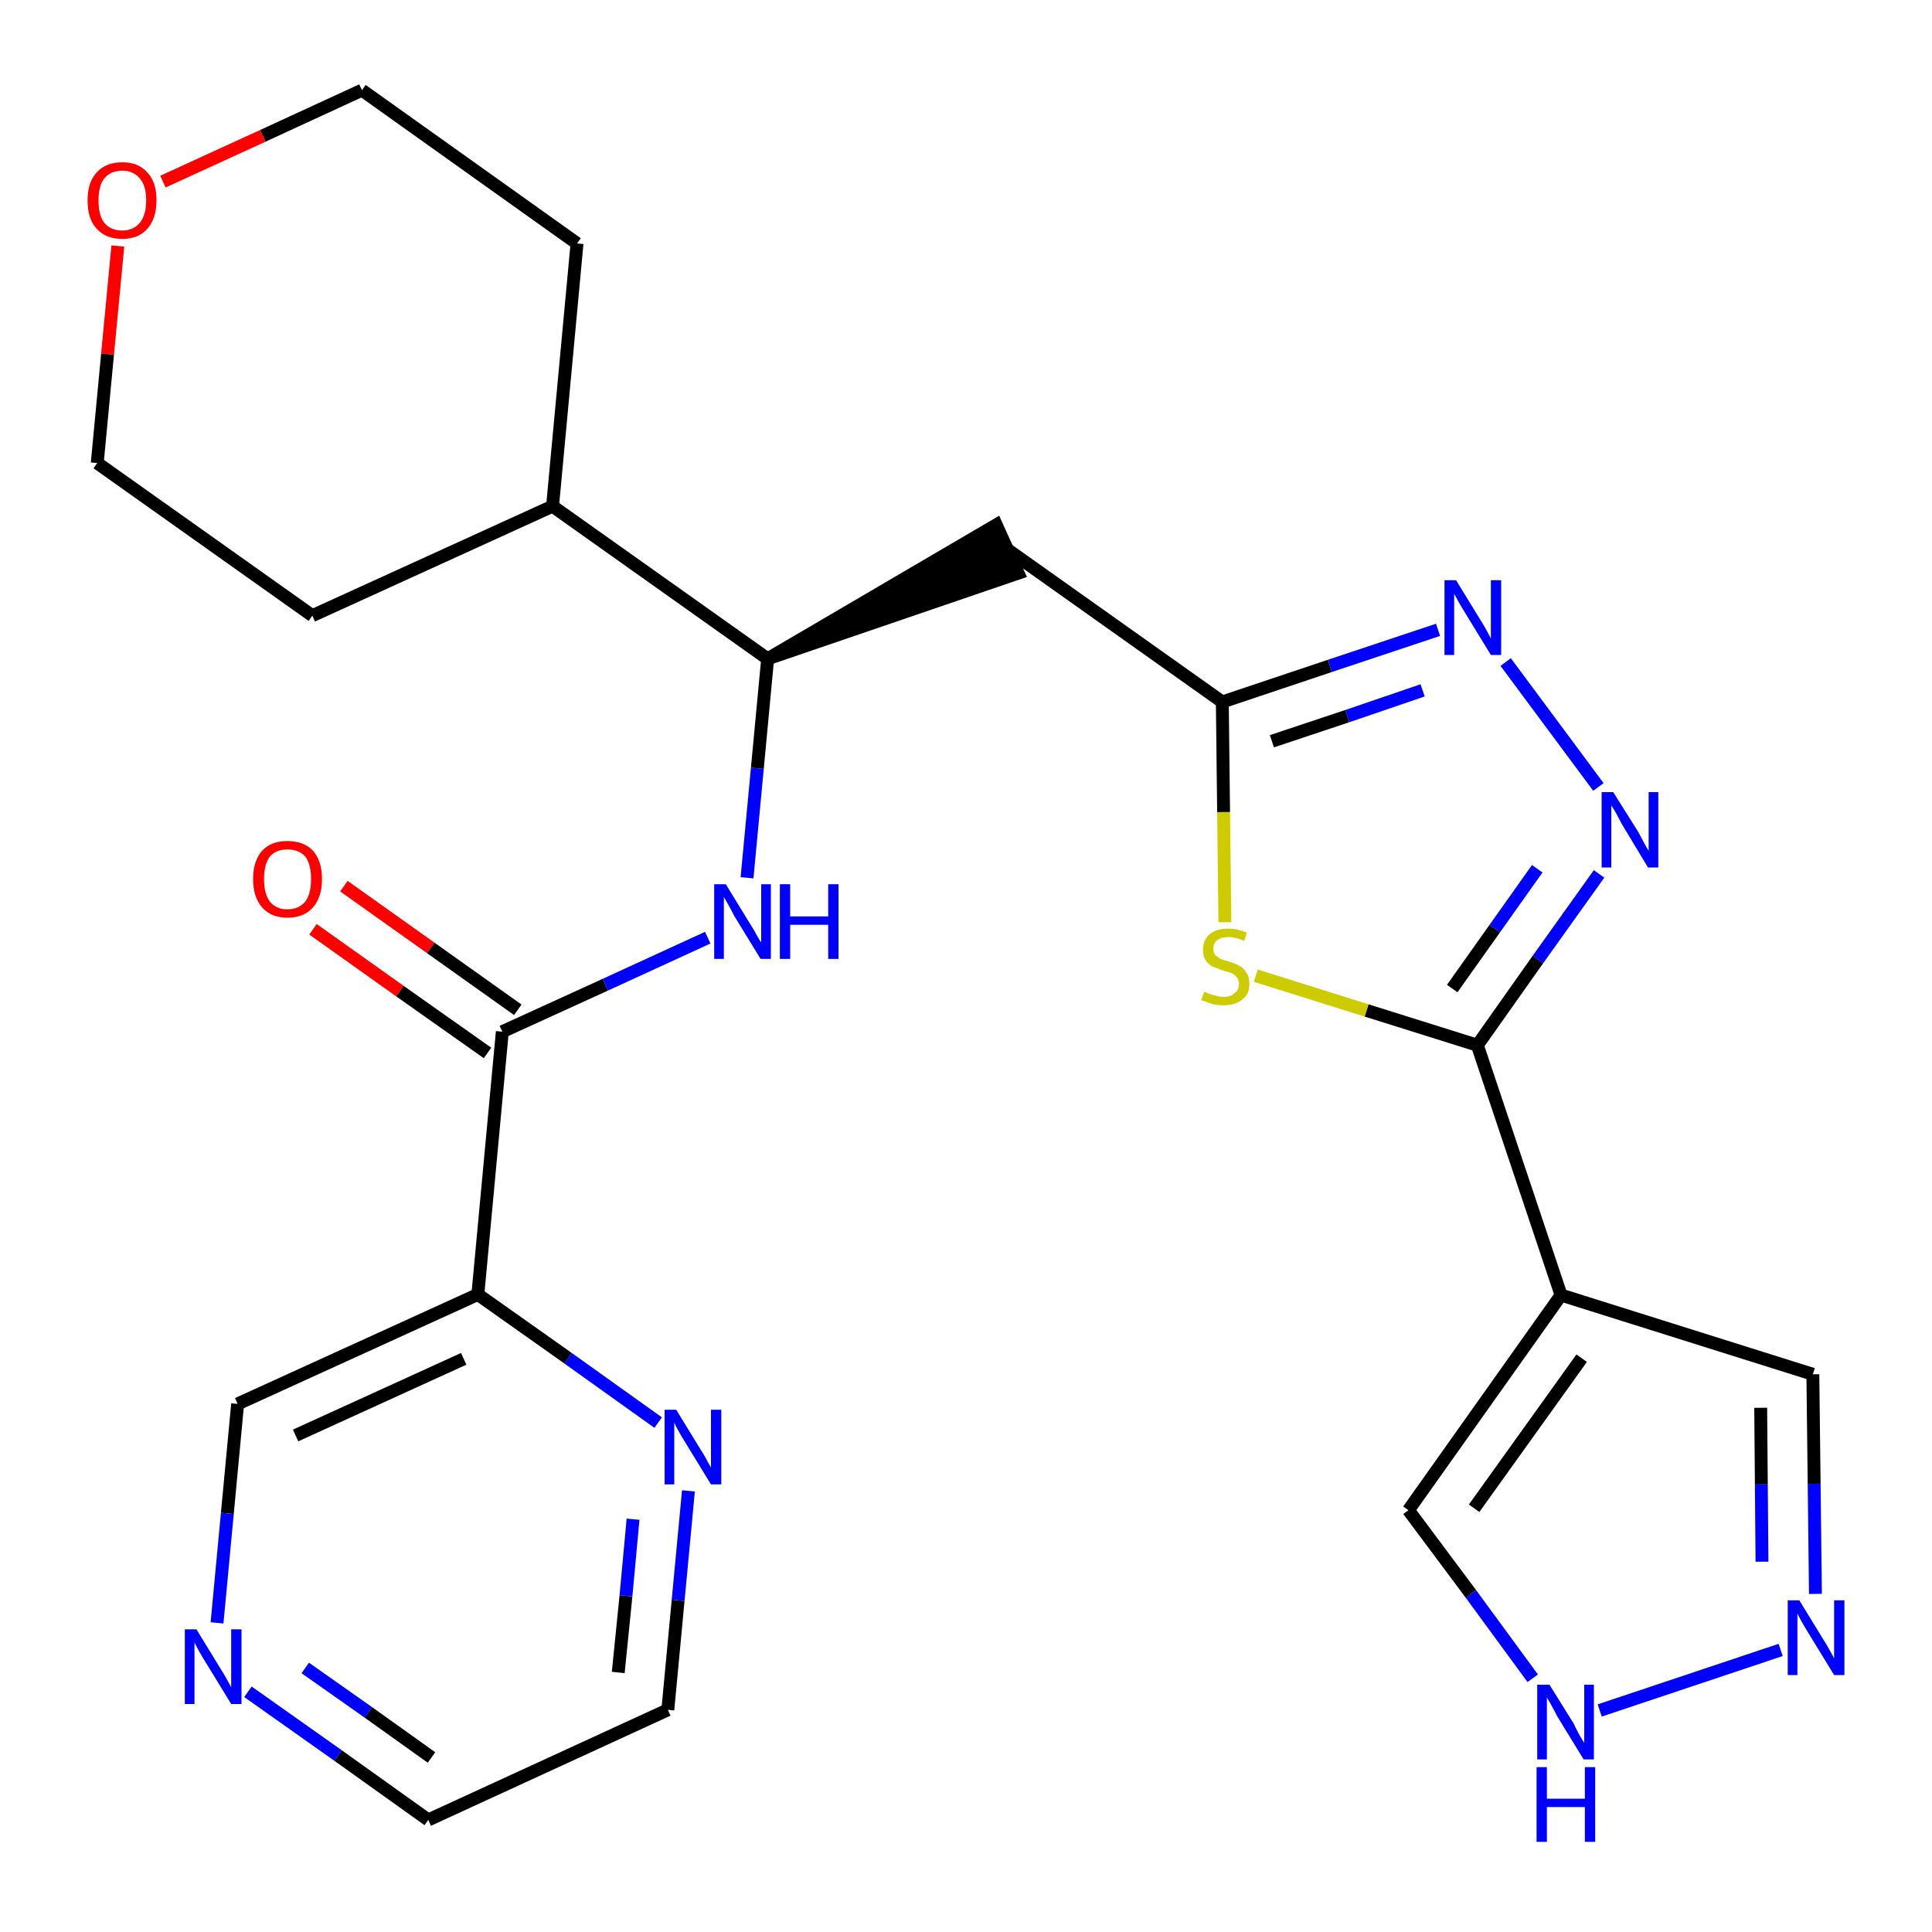 <?xml version='1.0' encoding='iso-8859-1'?>
<svg version='1.1' baseProfile='full'
              xmlns='http://www.w3.org/2000/svg'
                      xmlns:rdkit='http://www.rdkit.org/xml'
                      xmlns:xlink='http://www.w3.org/1999/xlink'
                  xml:space='preserve'
width='300px' height='300px' viewBox='0 0 300 300'>
<!-- END OF HEADER -->
<path class='bond-0 atom-0 atom-1' d='M 48.6,144.3 L 62.1,153.9' style='fill:none;fill-rule:evenodd;stroke:#FF0000;stroke-width:2.0px;stroke-linecap:butt;stroke-linejoin:miter;stroke-opacity:1' />
<path class='bond-0 atom-0 atom-1' d='M 62.1,153.9 L 75.7,163.5' style='fill:none;fill-rule:evenodd;stroke:#000000;stroke-width:2.0px;stroke-linecap:butt;stroke-linejoin:miter;stroke-opacity:1' />
<path class='bond-0 atom-0 atom-1' d='M 53.4,137.6 L 66.9,147.2' style='fill:none;fill-rule:evenodd;stroke:#FF0000;stroke-width:2.0px;stroke-linecap:butt;stroke-linejoin:miter;stroke-opacity:1' />
<path class='bond-0 atom-0 atom-1' d='M 66.9,147.2 L 80.4,156.8' style='fill:none;fill-rule:evenodd;stroke:#000000;stroke-width:2.0px;stroke-linecap:butt;stroke-linejoin:miter;stroke-opacity:1' />
<path class='bond-1 atom-1 atom-2' d='M 78.0,160.2 L 94.0,152.9' style='fill:none;fill-rule:evenodd;stroke:#000000;stroke-width:2.0px;stroke-linecap:butt;stroke-linejoin:miter;stroke-opacity:1' />
<path class='bond-1 atom-1 atom-2' d='M 94.0,152.9 L 109.9,145.6' style='fill:none;fill-rule:evenodd;stroke:#0000FF;stroke-width:2.0px;stroke-linecap:butt;stroke-linejoin:miter;stroke-opacity:1' />
<path class='bond-20 atom-1 atom-21' d='M 78.0,160.2 L 74.2,201.0' style='fill:none;fill-rule:evenodd;stroke:#000000;stroke-width:2.0px;stroke-linecap:butt;stroke-linejoin:miter;stroke-opacity:1' />
<path class='bond-2 atom-2 atom-3' d='M 116.0,136.3 L 117.6,119.3' style='fill:none;fill-rule:evenodd;stroke:#0000FF;stroke-width:2.0px;stroke-linecap:butt;stroke-linejoin:miter;stroke-opacity:1' />
<path class='bond-2 atom-2 atom-3' d='M 117.6,119.3 L 119.2,102.3' style='fill:none;fill-rule:evenodd;stroke:#000000;stroke-width:2.0px;stroke-linecap:butt;stroke-linejoin:miter;stroke-opacity:1' />
<path class='bond-3 atom-3 atom-4' d='M 119.2,102.3 L 158.1,89.0 L 154.7,81.5 Z' style='fill:#000000;fill-rule:evenodd;fill-opacity:1;stroke:#000000;stroke-width:2.0px;stroke-linecap:butt;stroke-linejoin:miter;stroke-opacity:1;' />
<path class='bond-14 atom-3 atom-15' d='M 119.2,102.3 L 85.8,78.6' style='fill:none;fill-rule:evenodd;stroke:#000000;stroke-width:2.0px;stroke-linecap:butt;stroke-linejoin:miter;stroke-opacity:1' />
<path class='bond-4 atom-4 atom-5' d='M 156.4,85.3 L 189.8,109.0' style='fill:none;fill-rule:evenodd;stroke:#000000;stroke-width:2.0px;stroke-linecap:butt;stroke-linejoin:miter;stroke-opacity:1' />
<path class='bond-5 atom-5 atom-6' d='M 189.8,109.0 L 206.5,103.4' style='fill:none;fill-rule:evenodd;stroke:#000000;stroke-width:2.0px;stroke-linecap:butt;stroke-linejoin:miter;stroke-opacity:1' />
<path class='bond-5 atom-5 atom-6' d='M 206.5,103.4 L 223.3,97.8' style='fill:none;fill-rule:evenodd;stroke:#0000FF;stroke-width:2.0px;stroke-linecap:butt;stroke-linejoin:miter;stroke-opacity:1' />
<path class='bond-5 atom-5 atom-6' d='M 197.5,115.1 L 209.2,111.2' style='fill:none;fill-rule:evenodd;stroke:#000000;stroke-width:2.0px;stroke-linecap:butt;stroke-linejoin:miter;stroke-opacity:1' />
<path class='bond-5 atom-5 atom-6' d='M 209.2,111.2 L 220.9,107.2' style='fill:none;fill-rule:evenodd;stroke:#0000FF;stroke-width:2.0px;stroke-linecap:butt;stroke-linejoin:miter;stroke-opacity:1' />
<path class='bond-26 atom-14 atom-5' d='M 190.2,143.2 L 190.0,126.1' style='fill:none;fill-rule:evenodd;stroke:#CCCC00;stroke-width:2.0px;stroke-linecap:butt;stroke-linejoin:miter;stroke-opacity:1' />
<path class='bond-26 atom-14 atom-5' d='M 190.0,126.1 L 189.8,109.0' style='fill:none;fill-rule:evenodd;stroke:#000000;stroke-width:2.0px;stroke-linecap:butt;stroke-linejoin:miter;stroke-opacity:1' />
<path class='bond-6 atom-6 atom-7' d='M 233.8,102.8 L 248.2,122.2' style='fill:none;fill-rule:evenodd;stroke:#0000FF;stroke-width:2.0px;stroke-linecap:butt;stroke-linejoin:miter;stroke-opacity:1' />
<path class='bond-7 atom-7 atom-8' d='M 248.3,135.7 L 238.8,149.0' style='fill:none;fill-rule:evenodd;stroke:#0000FF;stroke-width:2.0px;stroke-linecap:butt;stroke-linejoin:miter;stroke-opacity:1' />
<path class='bond-7 atom-7 atom-8' d='M 238.8,149.0 L 229.4,162.3' style='fill:none;fill-rule:evenodd;stroke:#000000;stroke-width:2.0px;stroke-linecap:butt;stroke-linejoin:miter;stroke-opacity:1' />
<path class='bond-7 atom-7 atom-8' d='M 238.7,134.9 L 232.1,144.2' style='fill:none;fill-rule:evenodd;stroke:#0000FF;stroke-width:2.0px;stroke-linecap:butt;stroke-linejoin:miter;stroke-opacity:1' />
<path class='bond-7 atom-7 atom-8' d='M 232.1,144.2 L 225.5,153.5' style='fill:none;fill-rule:evenodd;stroke:#000000;stroke-width:2.0px;stroke-linecap:butt;stroke-linejoin:miter;stroke-opacity:1' />
<path class='bond-8 atom-8 atom-9' d='M 229.4,162.3 L 242.4,201.1' style='fill:none;fill-rule:evenodd;stroke:#000000;stroke-width:2.0px;stroke-linecap:butt;stroke-linejoin:miter;stroke-opacity:1' />
<path class='bond-13 atom-8 atom-14' d='M 229.4,162.3 L 212.2,156.9' style='fill:none;fill-rule:evenodd;stroke:#000000;stroke-width:2.0px;stroke-linecap:butt;stroke-linejoin:miter;stroke-opacity:1' />
<path class='bond-13 atom-8 atom-14' d='M 212.2,156.9 L 195.0,151.5' style='fill:none;fill-rule:evenodd;stroke:#CCCC00;stroke-width:2.0px;stroke-linecap:butt;stroke-linejoin:miter;stroke-opacity:1' />
<path class='bond-9 atom-9 atom-10' d='M 242.4,201.1 L 281.5,213.4' style='fill:none;fill-rule:evenodd;stroke:#000000;stroke-width:2.0px;stroke-linecap:butt;stroke-linejoin:miter;stroke-opacity:1' />
<path class='bond-29 atom-13 atom-9' d='M 218.7,234.5 L 242.4,201.1' style='fill:none;fill-rule:evenodd;stroke:#000000;stroke-width:2.0px;stroke-linecap:butt;stroke-linejoin:miter;stroke-opacity:1' />
<path class='bond-29 atom-13 atom-9' d='M 228.9,234.2 L 245.6,210.9' style='fill:none;fill-rule:evenodd;stroke:#000000;stroke-width:2.0px;stroke-linecap:butt;stroke-linejoin:miter;stroke-opacity:1' />
<path class='bond-10 atom-10 atom-11' d='M 281.5,213.4 L 281.7,230.4' style='fill:none;fill-rule:evenodd;stroke:#000000;stroke-width:2.0px;stroke-linecap:butt;stroke-linejoin:miter;stroke-opacity:1' />
<path class='bond-10 atom-10 atom-11' d='M 281.7,230.4 L 281.9,247.5' style='fill:none;fill-rule:evenodd;stroke:#0000FF;stroke-width:2.0px;stroke-linecap:butt;stroke-linejoin:miter;stroke-opacity:1' />
<path class='bond-10 atom-10 atom-11' d='M 273.4,218.6 L 273.5,230.5' style='fill:none;fill-rule:evenodd;stroke:#000000;stroke-width:2.0px;stroke-linecap:butt;stroke-linejoin:miter;stroke-opacity:1' />
<path class='bond-10 atom-10 atom-11' d='M 273.5,230.5 L 273.6,242.5' style='fill:none;fill-rule:evenodd;stroke:#0000FF;stroke-width:2.0px;stroke-linecap:butt;stroke-linejoin:miter;stroke-opacity:1' />
<path class='bond-11 atom-11 atom-12' d='M 276.5,256.2 L 248.4,265.6' style='fill:none;fill-rule:evenodd;stroke:#0000FF;stroke-width:2.0px;stroke-linecap:butt;stroke-linejoin:miter;stroke-opacity:1' />
<path class='bond-12 atom-12 atom-13' d='M 238.0,260.6 L 228.4,247.5' style='fill:none;fill-rule:evenodd;stroke:#0000FF;stroke-width:2.0px;stroke-linecap:butt;stroke-linejoin:miter;stroke-opacity:1' />
<path class='bond-12 atom-12 atom-13' d='M 228.4,247.5 L 218.7,234.5' style='fill:none;fill-rule:evenodd;stroke:#000000;stroke-width:2.0px;stroke-linecap:butt;stroke-linejoin:miter;stroke-opacity:1' />
<path class='bond-15 atom-15 atom-16' d='M 85.8,78.6 L 89.6,37.8' style='fill:none;fill-rule:evenodd;stroke:#000000;stroke-width:2.0px;stroke-linecap:butt;stroke-linejoin:miter;stroke-opacity:1' />
<path class='bond-27 atom-20 atom-15' d='M 48.5,95.6 L 85.8,78.6' style='fill:none;fill-rule:evenodd;stroke:#000000;stroke-width:2.0px;stroke-linecap:butt;stroke-linejoin:miter;stroke-opacity:1' />
<path class='bond-16 atom-16 atom-17' d='M 89.6,37.8 L 56.2,14.0' style='fill:none;fill-rule:evenodd;stroke:#000000;stroke-width:2.0px;stroke-linecap:butt;stroke-linejoin:miter;stroke-opacity:1' />
<path class='bond-17 atom-17 atom-18' d='M 56.2,14.0 L 40.8,21.1' style='fill:none;fill-rule:evenodd;stroke:#000000;stroke-width:2.0px;stroke-linecap:butt;stroke-linejoin:miter;stroke-opacity:1' />
<path class='bond-17 atom-17 atom-18' d='M 40.8,21.1 L 25.3,28.2' style='fill:none;fill-rule:evenodd;stroke:#FF0000;stroke-width:2.0px;stroke-linecap:butt;stroke-linejoin:miter;stroke-opacity:1' />
<path class='bond-18 atom-18 atom-19' d='M 18.3,38.2 L 16.7,55.0' style='fill:none;fill-rule:evenodd;stroke:#FF0000;stroke-width:2.0px;stroke-linecap:butt;stroke-linejoin:miter;stroke-opacity:1' />
<path class='bond-18 atom-18 atom-19' d='M 16.7,55.0 L 15.1,71.9' style='fill:none;fill-rule:evenodd;stroke:#000000;stroke-width:2.0px;stroke-linecap:butt;stroke-linejoin:miter;stroke-opacity:1' />
<path class='bond-19 atom-19 atom-20' d='M 15.1,71.9 L 48.5,95.6' style='fill:none;fill-rule:evenodd;stroke:#000000;stroke-width:2.0px;stroke-linecap:butt;stroke-linejoin:miter;stroke-opacity:1' />
<path class='bond-21 atom-21 atom-22' d='M 74.2,201.0 L 36.9,218.0' style='fill:none;fill-rule:evenodd;stroke:#000000;stroke-width:2.0px;stroke-linecap:butt;stroke-linejoin:miter;stroke-opacity:1' />
<path class='bond-21 atom-21 atom-22' d='M 72.0,211.0 L 45.9,222.9' style='fill:none;fill-rule:evenodd;stroke:#000000;stroke-width:2.0px;stroke-linecap:butt;stroke-linejoin:miter;stroke-opacity:1' />
<path class='bond-28 atom-26 atom-21' d='M 102.2,220.9 L 88.2,210.9' style='fill:none;fill-rule:evenodd;stroke:#0000FF;stroke-width:2.0px;stroke-linecap:butt;stroke-linejoin:miter;stroke-opacity:1' />
<path class='bond-28 atom-26 atom-21' d='M 88.2,210.9 L 74.2,201.0' style='fill:none;fill-rule:evenodd;stroke:#000000;stroke-width:2.0px;stroke-linecap:butt;stroke-linejoin:miter;stroke-opacity:1' />
<path class='bond-22 atom-22 atom-23' d='M 36.9,218.0 L 35.3,235.0' style='fill:none;fill-rule:evenodd;stroke:#000000;stroke-width:2.0px;stroke-linecap:butt;stroke-linejoin:miter;stroke-opacity:1' />
<path class='bond-22 atom-22 atom-23' d='M 35.3,235.0 L 33.7,252.0' style='fill:none;fill-rule:evenodd;stroke:#0000FF;stroke-width:2.0px;stroke-linecap:butt;stroke-linejoin:miter;stroke-opacity:1' />
<path class='bond-23 atom-23 atom-24' d='M 38.5,262.7 L 52.5,272.6' style='fill:none;fill-rule:evenodd;stroke:#0000FF;stroke-width:2.0px;stroke-linecap:butt;stroke-linejoin:miter;stroke-opacity:1' />
<path class='bond-23 atom-23 atom-24' d='M 52.5,272.6 L 66.5,282.6' style='fill:none;fill-rule:evenodd;stroke:#000000;stroke-width:2.0px;stroke-linecap:butt;stroke-linejoin:miter;stroke-opacity:1' />
<path class='bond-23 atom-23 atom-24' d='M 47.4,259.0 L 57.2,265.9' style='fill:none;fill-rule:evenodd;stroke:#0000FF;stroke-width:2.0px;stroke-linecap:butt;stroke-linejoin:miter;stroke-opacity:1' />
<path class='bond-23 atom-23 atom-24' d='M 57.2,265.9 L 67.0,272.9' style='fill:none;fill-rule:evenodd;stroke:#000000;stroke-width:2.0px;stroke-linecap:butt;stroke-linejoin:miter;stroke-opacity:1' />
<path class='bond-24 atom-24 atom-25' d='M 66.5,282.6 L 103.7,265.5' style='fill:none;fill-rule:evenodd;stroke:#000000;stroke-width:2.0px;stroke-linecap:butt;stroke-linejoin:miter;stroke-opacity:1' />
<path class='bond-25 atom-25 atom-26' d='M 103.7,265.5 L 105.3,248.5' style='fill:none;fill-rule:evenodd;stroke:#000000;stroke-width:2.0px;stroke-linecap:butt;stroke-linejoin:miter;stroke-opacity:1' />
<path class='bond-25 atom-25 atom-26' d='M 105.3,248.5 L 106.9,231.5' style='fill:none;fill-rule:evenodd;stroke:#0000FF;stroke-width:2.0px;stroke-linecap:butt;stroke-linejoin:miter;stroke-opacity:1' />
<path class='bond-25 atom-25 atom-26' d='M 96.0,259.7 L 97.2,247.8' style='fill:none;fill-rule:evenodd;stroke:#000000;stroke-width:2.0px;stroke-linecap:butt;stroke-linejoin:miter;stroke-opacity:1' />
<path class='bond-25 atom-25 atom-26' d='M 97.2,247.8 L 98.3,235.9' style='fill:none;fill-rule:evenodd;stroke:#0000FF;stroke-width:2.0px;stroke-linecap:butt;stroke-linejoin:miter;stroke-opacity:1' />
<path  class='atom-0' d='M 39.3 136.5
Q 39.3 133.7, 40.7 132.1
Q 42.1 130.6, 44.6 130.6
Q 47.2 130.6, 48.6 132.1
Q 50.0 133.7, 50.0 136.5
Q 50.0 139.3, 48.6 140.9
Q 47.2 142.5, 44.6 142.5
Q 42.1 142.5, 40.7 140.9
Q 39.3 139.3, 39.3 136.5
M 44.6 141.2
Q 46.4 141.2, 47.4 140.0
Q 48.3 138.8, 48.3 136.5
Q 48.3 134.2, 47.4 133.0
Q 46.4 131.9, 44.6 131.9
Q 42.9 131.9, 41.9 133.0
Q 41.0 134.2, 41.0 136.5
Q 41.0 138.8, 41.9 140.0
Q 42.9 141.2, 44.6 141.2
' fill='#FF0000'/>
<path  class='atom-2' d='M 112.7 137.3
L 116.5 143.5
Q 116.9 144.1, 117.5 145.2
Q 118.1 146.3, 118.2 146.3
L 118.2 137.3
L 119.7 137.3
L 119.7 148.9
L 118.1 148.9
L 114.0 142.2
Q 113.6 141.4, 113.1 140.5
Q 112.6 139.6, 112.4 139.3
L 112.4 148.9
L 110.9 148.9
L 110.9 137.3
L 112.7 137.3
' fill='#0000FF'/>
<path  class='atom-2' d='M 121.1 137.3
L 122.7 137.3
L 122.7 142.3
L 128.6 142.3
L 128.6 137.3
L 130.2 137.3
L 130.2 148.9
L 128.6 148.9
L 128.6 143.6
L 122.7 143.6
L 122.7 148.9
L 121.1 148.9
L 121.1 137.3
' fill='#0000FF'/>
<path  class='atom-6' d='M 226.1 90.1
L 229.9 96.3
Q 230.3 96.9, 230.9 98.0
Q 231.5 99.1, 231.5 99.2
L 231.5 90.1
L 233.1 90.1
L 233.1 101.7
L 231.5 101.7
L 227.4 95.0
Q 226.9 94.2, 226.4 93.3
Q 225.9 92.4, 225.8 92.2
L 225.8 101.7
L 224.3 101.7
L 224.3 90.1
L 226.1 90.1
' fill='#0000FF'/>
<path  class='atom-7' d='M 250.5 123.0
L 254.4 129.2
Q 254.7 129.8, 255.3 130.9
Q 255.9 132.0, 256.0 132.1
L 256.0 123.0
L 257.5 123.0
L 257.5 134.7
L 255.9 134.7
L 251.8 127.9
Q 251.4 127.1, 250.9 126.2
Q 250.4 125.3, 250.2 125.1
L 250.2 134.7
L 248.7 134.7
L 248.7 123.0
L 250.5 123.0
' fill='#0000FF'/>
<path  class='atom-11' d='M 279.4 248.5
L 283.2 254.7
Q 283.6 255.3, 284.2 256.4
Q 284.8 257.5, 284.8 257.5
L 284.8 248.5
L 286.4 248.5
L 286.4 260.1
L 284.8 260.1
L 280.7 253.4
Q 280.2 252.6, 279.7 251.7
Q 279.2 250.8, 279.1 250.5
L 279.1 260.1
L 277.6 260.1
L 277.6 248.5
L 279.4 248.5
' fill='#0000FF'/>
<path  class='atom-12' d='M 240.6 261.6
L 244.4 267.7
Q 244.7 268.4, 245.3 269.5
Q 245.9 270.5, 246.0 270.6
L 246.0 261.6
L 247.5 261.6
L 247.5 273.2
L 245.9 273.2
L 241.8 266.5
Q 241.4 265.7, 240.9 264.8
Q 240.4 263.9, 240.2 263.6
L 240.2 273.2
L 238.7 273.2
L 238.7 261.6
L 240.6 261.6
' fill='#0000FF'/>
<path  class='atom-12' d='M 238.6 274.4
L 240.2 274.4
L 240.2 279.3
L 246.1 279.3
L 246.1 274.4
L 247.7 274.4
L 247.7 286.0
L 246.1 286.0
L 246.1 280.6
L 240.2 280.6
L 240.2 286.0
L 238.6 286.0
L 238.6 274.4
' fill='#0000FF'/>
<path  class='atom-14' d='M 187.0 154.0
Q 187.1 154.0, 187.7 154.3
Q 188.2 154.5, 188.8 154.6
Q 189.4 154.8, 190.0 154.8
Q 191.1 154.8, 191.7 154.2
Q 192.4 153.7, 192.4 152.8
Q 192.4 152.1, 192.0 151.7
Q 191.7 151.3, 191.2 151.1
Q 190.7 150.9, 189.9 150.7
Q 188.9 150.3, 188.3 150.1
Q 187.7 149.8, 187.2 149.1
Q 186.8 148.5, 186.8 147.5
Q 186.8 146.0, 187.8 145.1
Q 188.8 144.2, 190.7 144.2
Q 192.1 144.2, 193.6 144.8
L 193.2 146.1
Q 191.8 145.5, 190.8 145.5
Q 189.7 145.5, 189.0 146.0
Q 188.4 146.5, 188.4 147.3
Q 188.4 147.9, 188.7 148.3
Q 189.1 148.6, 189.5 148.9
Q 190.0 149.1, 190.8 149.3
Q 191.8 149.6, 192.5 150.0
Q 193.1 150.3, 193.5 151.0
Q 194.0 151.6, 194.0 152.8
Q 194.0 154.4, 192.9 155.2
Q 191.8 156.1, 190.0 156.1
Q 189.0 156.1, 188.2 155.9
Q 187.5 155.6, 186.5 155.3
L 187.0 154.0
' fill='#CCCC00'/>
<path  class='atom-18' d='M 13.6 31.1
Q 13.6 28.3, 15.0 26.8
Q 16.4 25.2, 19.0 25.2
Q 21.5 25.2, 22.9 26.8
Q 24.3 28.3, 24.3 31.1
Q 24.3 33.9, 22.9 35.5
Q 21.5 37.1, 19.0 37.1
Q 16.4 37.1, 15.0 35.5
Q 13.6 34.0, 13.6 31.1
M 19.0 35.8
Q 20.7 35.8, 21.7 34.6
Q 22.7 33.4, 22.7 31.1
Q 22.7 28.8, 21.7 27.7
Q 20.7 26.5, 19.0 26.5
Q 17.2 26.5, 16.2 27.7
Q 15.3 28.8, 15.3 31.1
Q 15.3 33.5, 16.2 34.6
Q 17.2 35.8, 19.0 35.8
' fill='#FF0000'/>
<path  class='atom-23' d='M 30.5 253.0
L 34.3 259.2
Q 34.7 259.8, 35.3 260.9
Q 35.9 262.0, 35.9 262.0
L 35.9 253.0
L 37.5 253.0
L 37.5 264.6
L 35.9 264.6
L 31.8 257.9
Q 31.3 257.1, 30.8 256.2
Q 30.3 255.3, 30.2 255.0
L 30.2 264.6
L 28.7 264.6
L 28.7 253.0
L 30.5 253.0
' fill='#0000FF'/>
<path  class='atom-26' d='M 105.0 218.9
L 108.8 225.1
Q 109.2 225.7, 109.8 226.8
Q 110.4 227.9, 110.4 227.9
L 110.4 218.9
L 112.0 218.9
L 112.0 230.5
L 110.4 230.5
L 106.3 223.8
Q 105.8 223.0, 105.3 222.1
Q 104.8 221.2, 104.7 220.9
L 104.7 230.5
L 103.2 230.5
L 103.2 218.9
L 105.0 218.9
' fill='#0000FF'/>
</svg>
